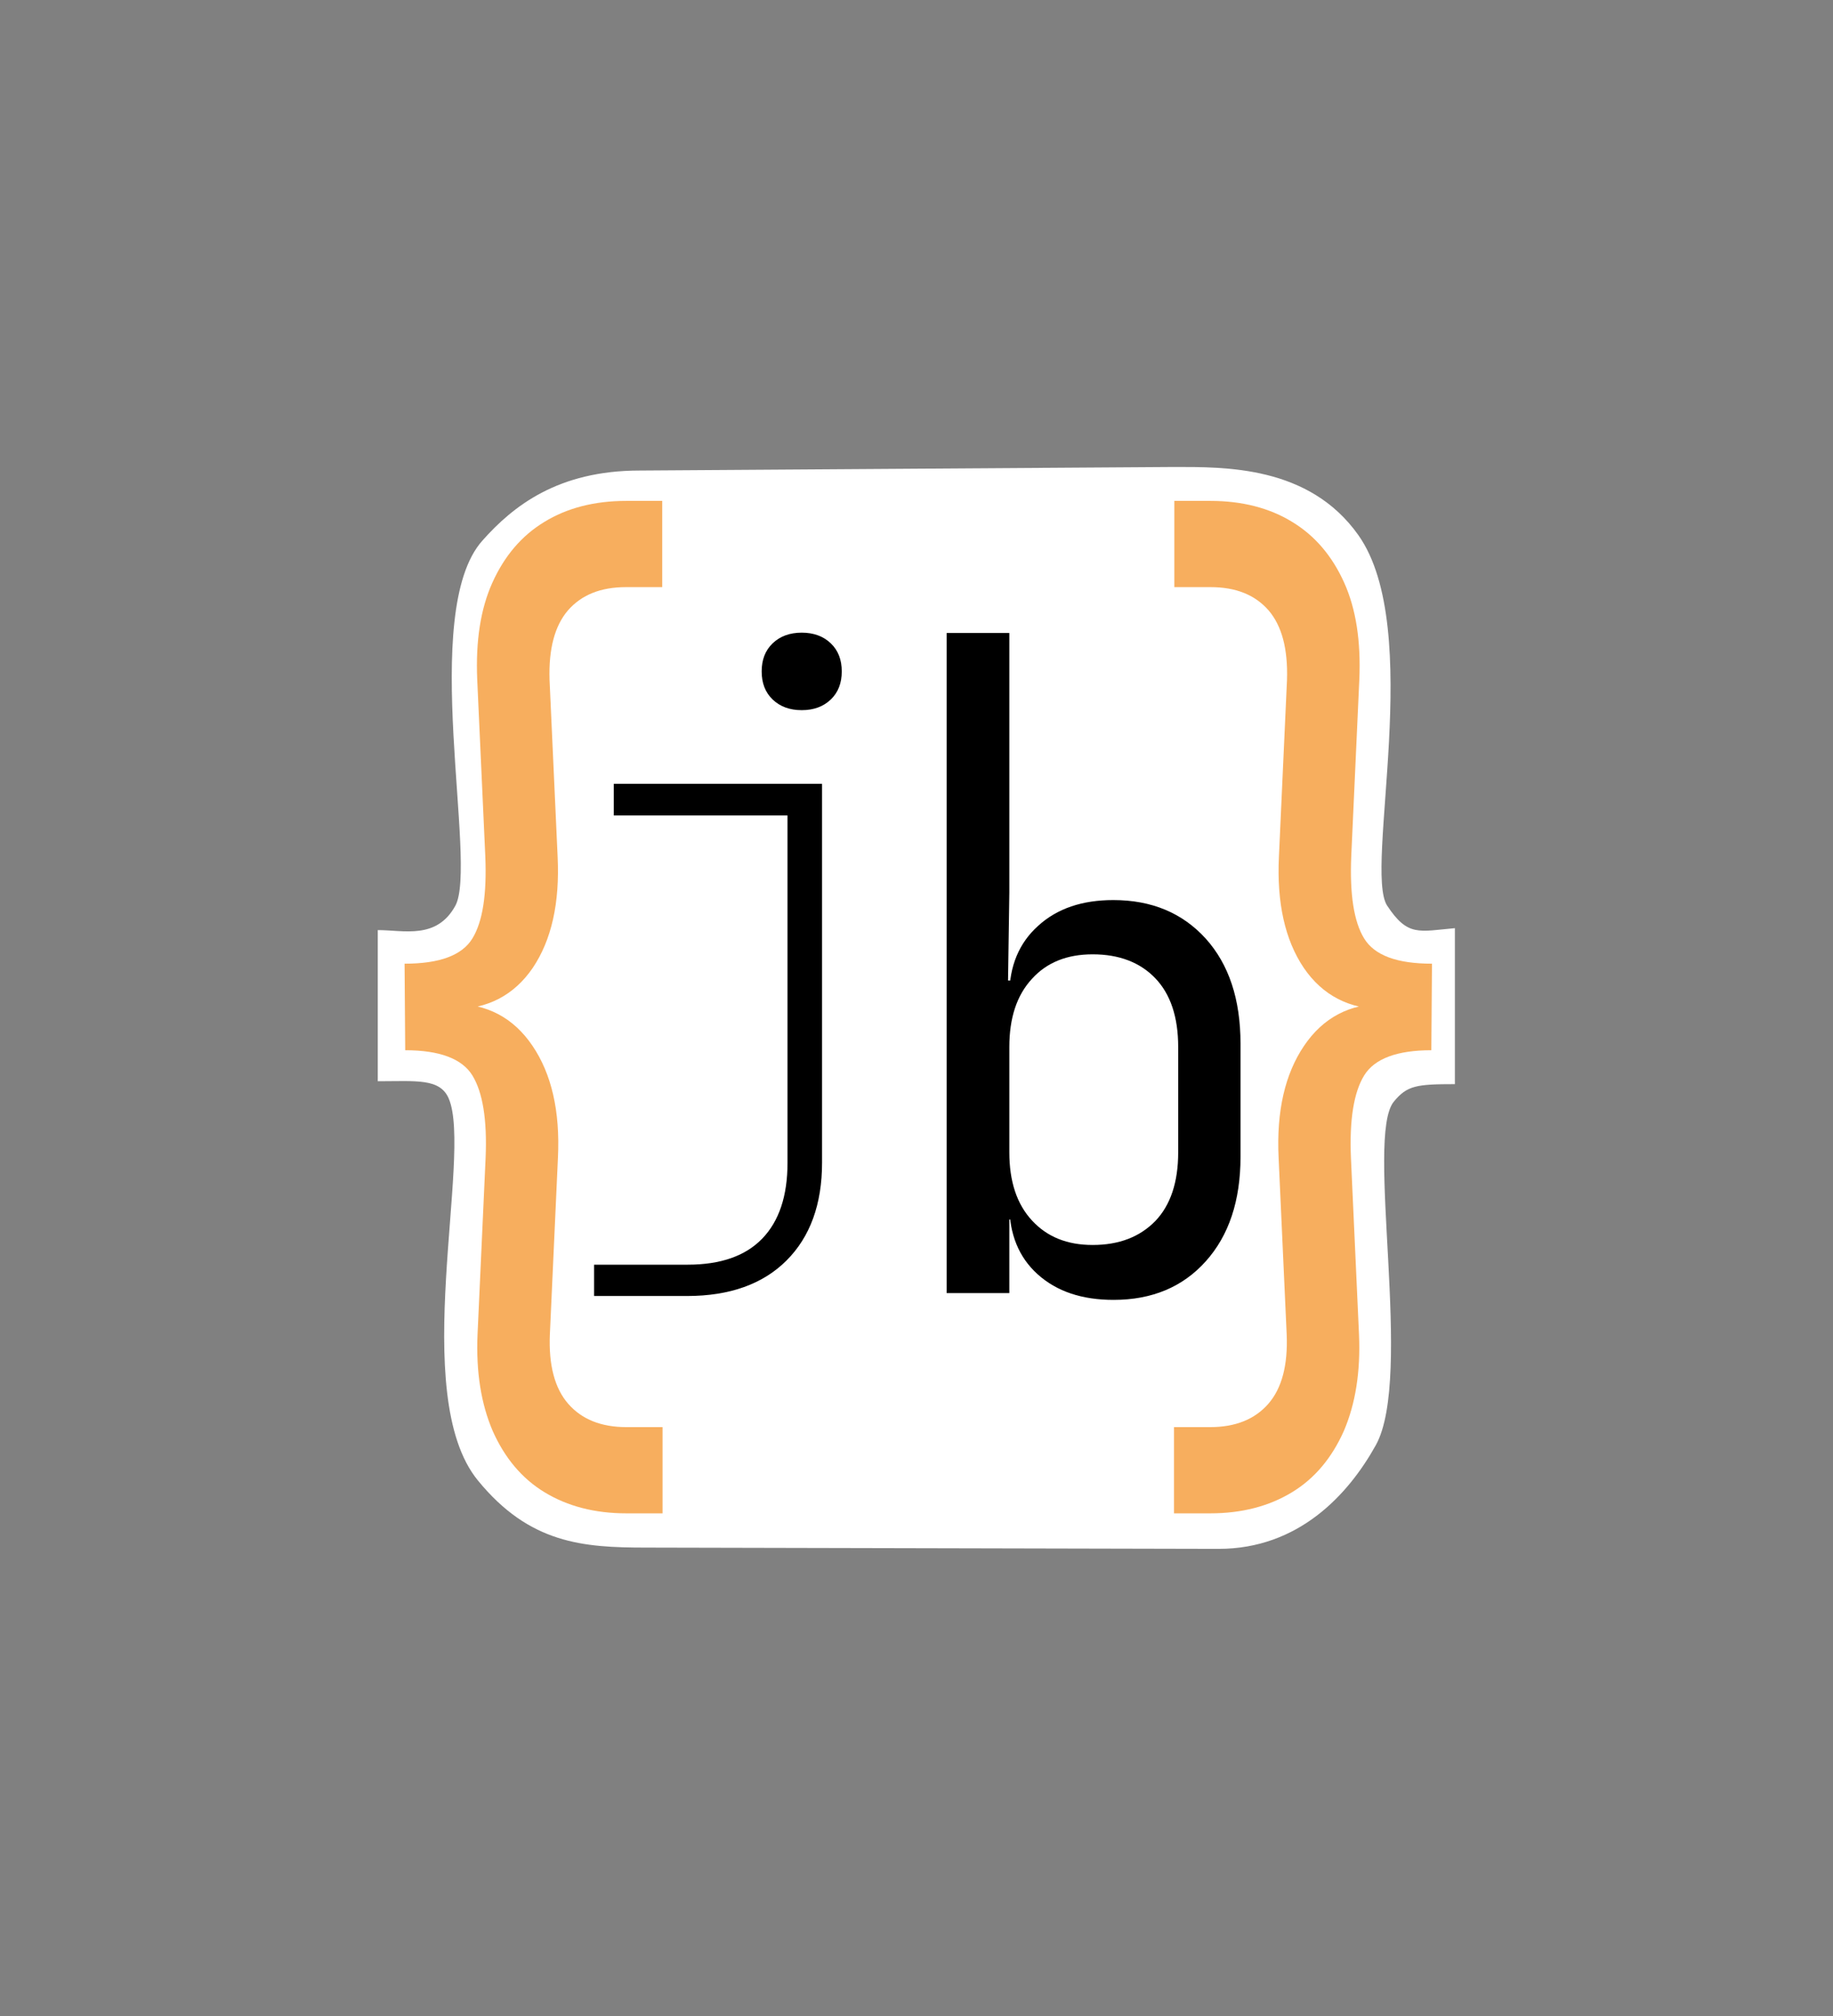 <?xml version="1.0" encoding="utf-8"?>
<!-- Generator: Adobe Adobe Illustrator 24.2.0, SVG Export Plug-In . SVG Version: 6.00 Build 0)  -->
<svg version="1.1" xmlns="http://www.w3.org/2000/svg" xmlns:xlink="http://www.w3.org/1999/xlink" x="0px" y="0px" width="56.77px"
	 height="62.43px" viewBox="0 0 56.77 62.43" style="enable-background:new 0 0 56.77 62.43;" xml:space="preserve">
<rect x="0" y="0" width="56.77" height="62.43" fill="#808080" stroke="none"/>
<style type="text/css">
	.st0{fill:#F7AE5E;}
	.st1{display:none;}
	.st2{display:none;fill:none;stroke:#A6A6A6;stroke-width:0.15;stroke-miterlimit:10;}
	.st3{fill:#FFFFFF;}
	.st4{fill:none;stroke:#A6A6A6;stroke-width:0.15;stroke-miterlimit:10;}
</style>
<g id="Full_Logo">
</g>
<g id="Layer_2">
	<rect id="Black_background" x="0" class="st1" width="56.77" height="62.43"/>
	<rect x="11.71" y="14.54" class="st2" width="33.36" height="33.36"/>
	<g>
		<g>
			<path class="st3" d="M45.06,28.74v4.83c-1.18,0-1.48,0.04-1.89,0.54c-0.9,1.08,0.62,8.52-0.56,10.64
				c-0.85,1.53-2.39,3.21-4.87,3.21L20,47.92c-1.94,0-3.6-0.12-5.2-2.08c-2.17-2.65-0.16-10.07-0.9-11.82
				c-0.27-0.64-1.01-0.54-2.2-0.54v-4.68c0.81,0,1.82,0.3,2.4-0.75c0.71-1.28-1.14-9.09,0.84-11.31c0.95-1.07,2.34-2.17,4.87-2.17
				l16.53-0.11c1.59,0,4.2-0.05,5.73,2.11c2.06,2.91,0.17,10.35,0.89,11.47C43.6,29.01,43.94,28.84,45.06,28.74z"/>
		</g>
		<g>
			<path class="st0" d="M44.33,32.52c-1.06,0-1.76,0.26-2.08,0.78c-0.32,0.52-0.46,1.37-0.41,2.55l0.25,5.47
				c0.05,1.16-0.11,2.15-0.47,2.99c-0.37,0.83-0.9,1.47-1.61,1.9c-0.71,0.43-1.55,0.65-2.53,0.65h-1.12v-2.67h1.12
				c0.78,0,1.38-0.24,1.8-0.72c0.42-0.48,0.61-1.2,0.57-2.15l-0.25-5.47c-0.07-1.45,0.2-2.6,0.79-3.47c0.59-0.87,1.41-1.3,2.46-1.3
				v0.17c-1.06,0-1.89-0.43-2.47-1.28c-0.58-0.86-0.84-2.01-0.77-3.45l0.25-5.47c0.03-0.96-0.16-1.67-0.57-2.15
				c-0.42-0.48-1.01-0.72-1.8-0.72h-1.12v-2.67h1.12c0.98,0,1.83,0.22,2.53,0.65c0.71,0.43,1.24,1.06,1.61,1.88
				c0.37,0.82,0.52,1.82,0.47,3l-0.25,5.47c-0.05,1.18,0.08,2.03,0.4,2.55c0.32,0.52,1.01,0.78,2.1,0.78"/>
		</g>
		<g>
			<path class="st0" d="M12.55,32.52c1.06,0,1.76,0.26,2.08,0.78c0.32,0.52,0.46,1.37,0.41,2.55l-0.25,5.47
				c-0.05,1.16,0.11,2.15,0.47,2.99c0.37,0.83,0.9,1.47,1.61,1.9c0.71,0.43,1.55,0.65,2.53,0.65h1.12v-2.67h-1.12
				c-0.78,0-1.38-0.24-1.8-0.72c-0.42-0.48-0.61-1.2-0.57-2.15l0.25-5.47c0.07-1.45-0.2-2.6-0.79-3.47c-0.59-0.87-1.41-1.3-2.46-1.3
				v0.17c1.06,0,1.89-0.43,2.47-1.28c0.58-0.86,0.84-2.01,0.77-3.45l-0.25-5.47c-0.03-0.96,0.16-1.67,0.57-2.15
				c0.42-0.48,1.01-0.72,1.8-0.72h1.12v-2.67h-1.12c-0.98,0-1.83,0.22-2.53,0.65c-0.71,0.43-1.24,1.06-1.61,1.88
				c-0.37,0.82-0.52,1.82-0.47,3l0.25,5.47c0.05,1.18-0.08,2.03-0.4,2.55c-0.32,0.52-1.01,0.78-2.1,0.78"/>
		</g>
	</g>
	<g>
		<path d="M18.4,40.14v-0.98h2.9c1.02,0,1.79-0.27,2.31-0.81c0.52-0.54,0.78-1.32,0.78-2.34V25.25h-5.38v-0.98h6.45v11.73
			c0,1.29-0.37,2.3-1.1,3.03c-0.73,0.73-1.76,1.1-3.08,1.1H18.4z M24.83,21.99c-0.37,0-0.67-0.11-0.9-0.33
			c-0.23-0.22-0.34-0.51-0.34-0.87c0-0.36,0.11-0.65,0.34-0.87c0.23-0.22,0.53-0.33,0.9-0.33s0.67,0.11,0.9,0.33
			c0.23,0.22,0.34,0.51,0.34,0.87c0,0.36-0.11,0.65-0.34,0.87C25.5,21.88,25.2,21.99,24.83,21.99z"/>
		<path d="M34.49,40.25c-0.98,0-1.76-0.26-2.35-0.79c-0.59-0.53-0.88-1.25-0.88-2.16l0.39,0.46h-0.39v2.28h-1.94V19.6h1.94v8.04
			l-0.04,2.72h0.43l-0.39,0.46c0-0.9,0.3-1.62,0.89-2.15c0.59-0.54,1.37-0.8,2.33-0.8c1.19,0,2.14,0.4,2.86,1.19
			c0.72,0.8,1.08,1.88,1.08,3.26v3.5c0,1.36-0.36,2.44-1.08,3.24C36.63,39.85,35.68,40.25,34.49,40.25z M33.84,38.55
			c0.82,0,1.46-0.25,1.94-0.74c0.47-0.49,0.71-1.2,0.71-2.13v-3.26c0-0.93-0.24-1.64-0.71-2.13c-0.47-0.49-1.12-0.74-1.94-0.74
			c-0.79,0-1.42,0.25-1.88,0.76c-0.47,0.51-0.7,1.21-0.7,2.11v3.26c0,0.9,0.23,1.6,0.7,2.11C32.43,38.3,33.05,38.55,33.84,38.55z"/>
	</g>
</g>
</svg>
